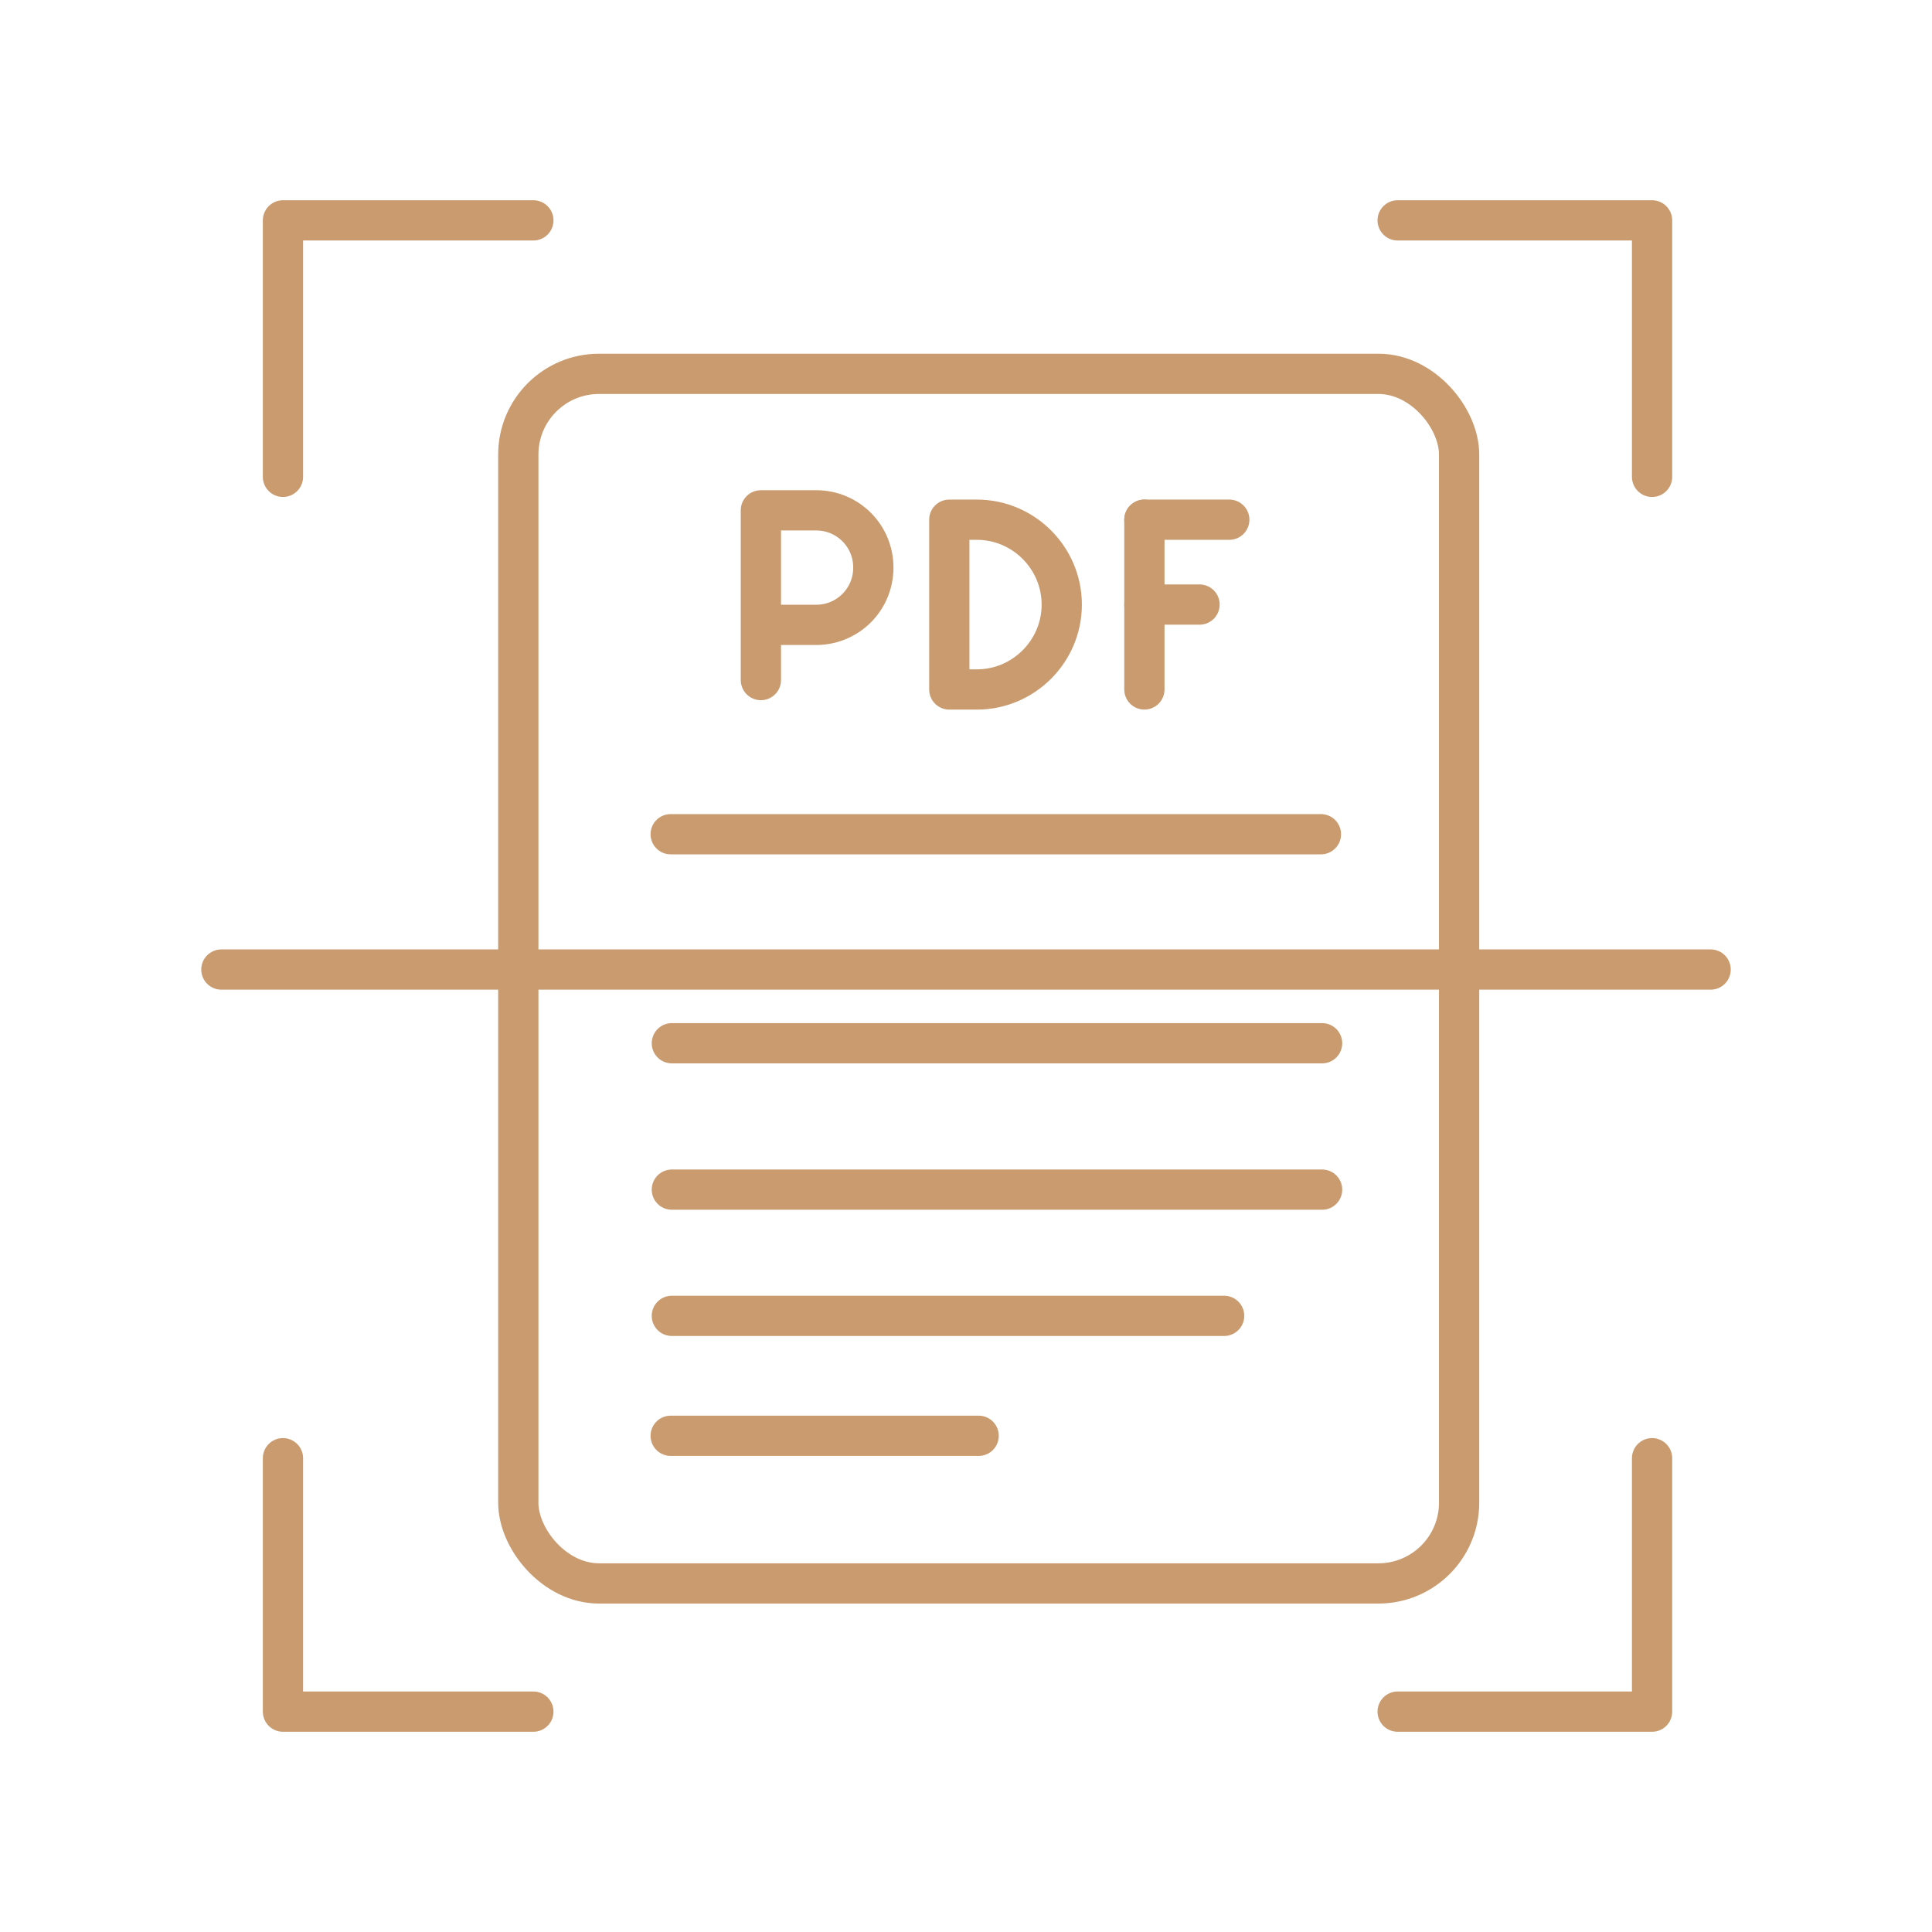 <?xml version="1.0" encoding="UTF-8"?>

<!-- Uploaded to: SVG Repo, www.svgrepo.com, Generator: SVG Repo Mixer Tools -->
<svg width="800px" height="800px" viewBox="0 0 48 48" id="a" xmlns="http://www.w3.org/2000/svg">

<defs>

<style>.t{fill:none;stroke:#c99b6e;stroke-linecap:round;stroke-linejoin:round;}</style>

</defs>

<g id="b">

<line id="c" class="t" x1="28.432" y1="12.912" x2="30.541" y2="12.912"/>

<line id="d" class="t" x1="28.432" y1="15.02" x2="29.802" y2="15.02"/>

<line id="e" class="t" x1="28.432" y1="12.912" x2="28.432" y2="17.129"/>

</g>

<path id="f" class="t" d="M23.585,17.129v-4.217h.685c1.16,0,2.109,.949,2.109,2.109h0c0,1.16-.949,2.109-2.109,2.109h-.685Z"/>

<g id="g">

<path id="h" class="t" d="M18.904,16.896v-4.217h1.371c.791,0,1.423,.633,1.423,1.423s-.633,1.423-1.423,1.423h-1.371"/>

</g>

<path id="i" class="t" d="M16.663,35.672h7.651"/>

<path id="j" class="t" d="M16.692,32.692h13.721"/>

<path id="k" class="t" d="M16.692,29.556h16.155"/>

<rect id="l" class="t" x="12.877" y="9.288" width="23.374" height="30.052" rx="2.005" ry="2.005"/>

<path id="m" class="t" d="M13.251,5.475H7.03v6.372"/>

<path id="n" class="t" d="M34.724,5.475h6.321v6.372"/>

<path id="o" class="t" d="M41.045,36.229v6.296h-6.321"/>

<path id="p" class="t" d="M13.251,42.525H7.03v-6.296"/>

<path id="q" class="t" d="M5.5,24.088H42.5"/>

<path id="r" class="t" d="M16.663,20.726h16.155"/>

<path id="s" class="t" d="M16.692,25.919h16.155"/>

</svg>